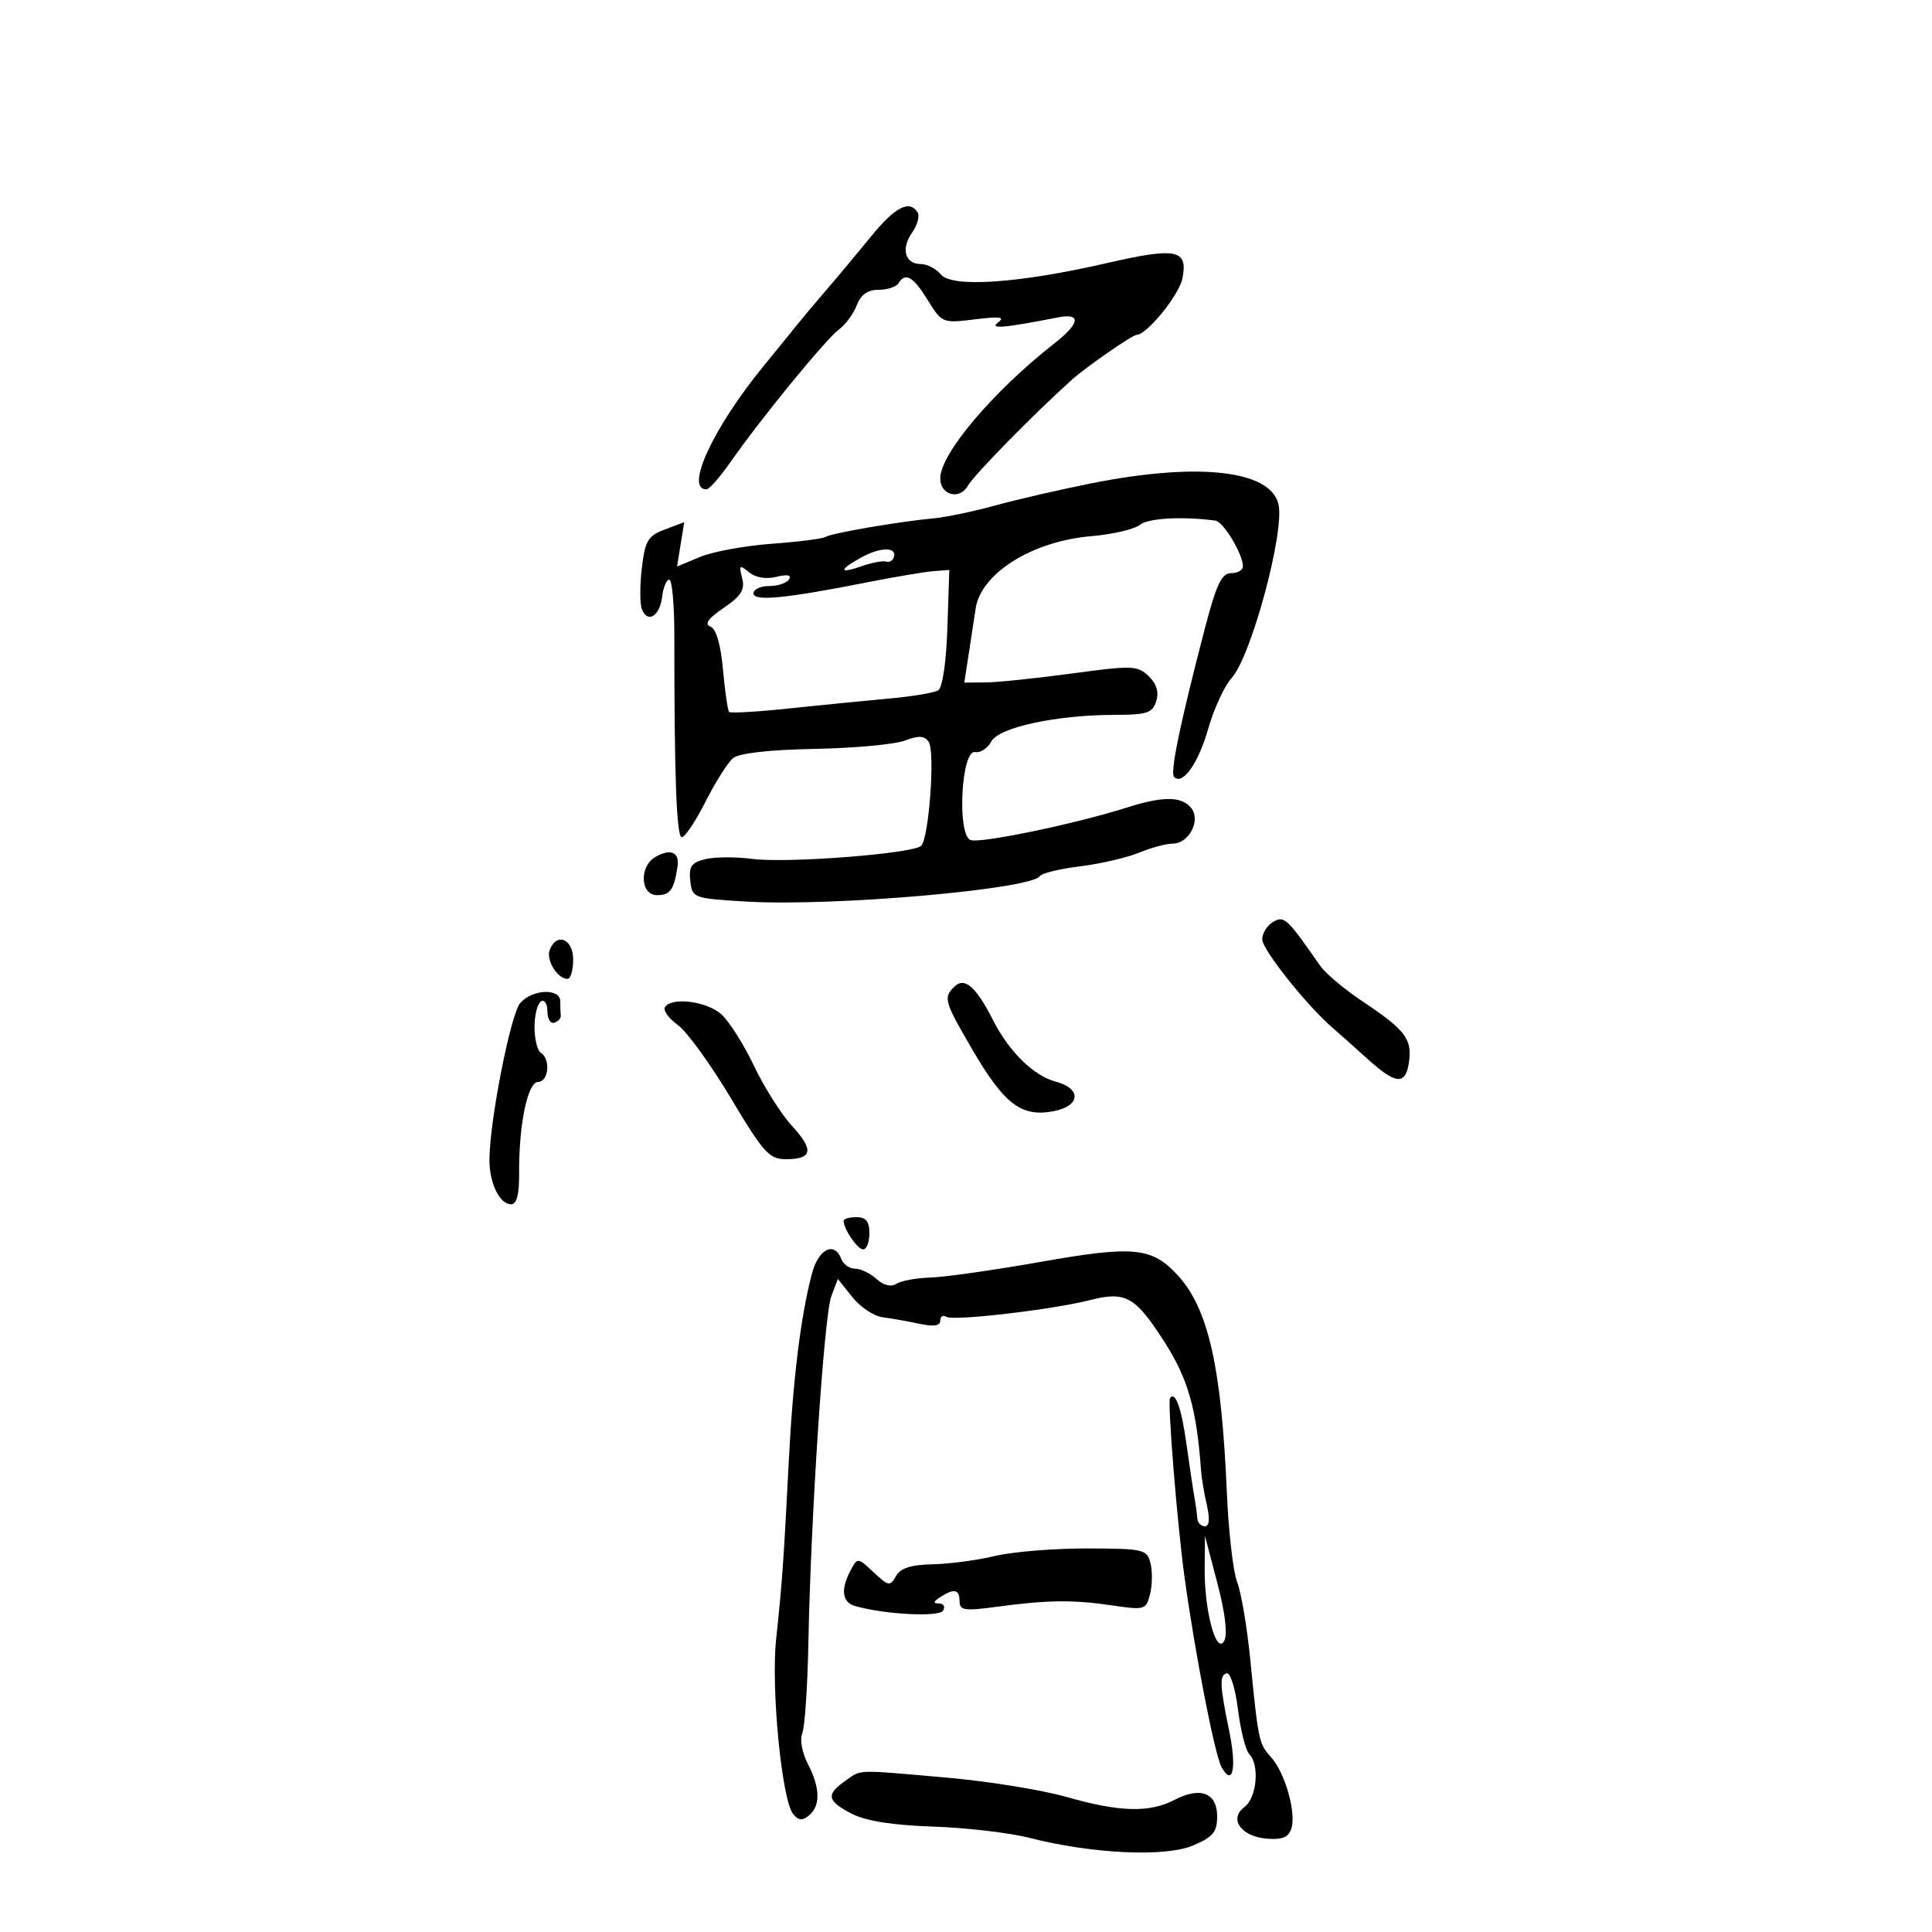 <svg xmlns="http://www.w3.org/2000/svg" width="300" height="300" viewBox="0 0 300 300" version="1.1">
	<path d="M 135.300 36.665 C 133.210 39.230, 130.109 42.943, 128.408 44.915 C 126.707 46.887, 124.598 49.400, 123.720 50.500 C 122.841 51.600, 120.545 54.426, 118.616 56.779 C 110.739 66.391, 106.252 76.073, 109.719 75.979 C 110.148 75.967, 111.825 74.054, 113.445 71.729 C 118.079 65.074, 128.256 52.636, 130.284 51.149 C 131.297 50.406, 132.537 48.719, 133.038 47.399 C 133.661 45.762, 134.734 45, 136.416 45 C 137.772 45, 139.160 44.550, 139.500 44 C 140.591 42.234, 141.785 42.916, 144.067 46.609 C 146.268 50.170, 146.366 50.210, 151.399 49.586 C 155.228 49.111, 156.126 49.227, 155 50.051 C 153.521 51.134, 155.868 50.941, 164.250 49.291 C 167.933 48.566, 167.730 50.192, 163.750 53.303 C 154.222 60.753, 146 70.468, 146 74.278 C 146 76.907, 149.030 77.699, 150.310 75.404 C 151.236 73.744, 160.640 64.164, 166.500 58.912 C 168.671 56.967, 175.844 52, 176.483 52 C 178.074 52, 183.083 45.834, 183.603 43.237 C 184.507 38.717, 182.707 38.361, 171.724 40.886 C 158.201 43.993, 147.825 44.699, 146.106 42.627 C 145.363 41.732, 143.958 41, 142.985 41 C 140.521 41, 139.867 38.635, 141.633 36.113 C 142.449 34.949, 142.838 33.547, 142.499 32.998 C 141.248 30.974, 139.005 32.117, 135.300 36.665 M 169.500 75.046 C 164.550 76.033, 157.800 77.587, 154.500 78.501 C 151.200 79.414, 146.925 80.308, 145 80.486 C 139.616 80.986, 129.171 82.776, 128.225 83.361 C 127.760 83.649, 123.980 84.133, 119.825 84.436 C 115.670 84.740, 110.664 85.660, 108.700 86.481 L 105.130 87.972 105.689 84.526 L 106.249 81.080 103.243 82.214 C 100.611 83.208, 100.166 83.952, 99.662 88.206 C 99.346 90.877, 99.348 93.743, 99.667 94.574 C 100.542 96.855, 102.458 95.698, 102.816 92.673 C 102.990 91.203, 103.489 90, 103.924 90 C 104.360 90, 104.714 93.938, 104.712 98.750 C 104.700 120.632, 105.048 130, 105.871 130 C 106.361 130, 108.019 127.515, 109.556 124.477 C 111.093 121.440, 113.015 118.402, 113.829 117.727 C 114.764 116.951, 119.417 116.422, 126.487 116.289 C 132.635 116.173, 138.941 115.593, 140.500 115 C 142.667 114.176, 143.541 114.226, 144.212 115.211 C 145.223 116.695, 144.255 130.086, 143.048 131.329 C 141.858 132.553, 122.245 134.078, 116.803 133.369 C 114.220 133.032, 110.929 133.052, 109.490 133.413 C 107.356 133.949, 106.932 134.570, 107.187 136.785 C 107.495 139.455, 107.640 139.508, 116 140 C 129.341 140.785, 160.208 138.090, 161.482 136.030 C 161.752 135.592, 164.567 134.912, 167.737 134.519 C 170.907 134.126, 175.017 133.174, 176.872 132.402 C 178.727 131.631, 181.073 131, 182.087 131 C 184.641 131, 186.524 127.336, 184.947 125.436 C 183.443 123.625, 180.558 123.617, 174.928 125.410 C 167.007 127.933, 152.188 131.009, 150.702 130.439 C 148.573 129.622, 149.261 116.374, 151.411 116.782 C 152.227 116.937, 153.359 116.197, 153.926 115.138 C 155.109 112.928, 164.119 111, 173.265 111 C 178.091 111, 178.958 110.707, 179.537 108.882 C 179.989 107.458, 179.602 106.183, 178.355 104.989 C 176.630 103.337, 175.799 103.308, 166.500 104.570 C 161 105.317, 154.978 105.944, 153.118 105.964 L 149.737 106 150.390 101.750 C 150.749 99.412, 151.246 96.150, 151.494 94.500 C 152.318 89.029, 160.269 84.042, 169.412 83.261 C 172.760 82.975, 176.175 82.181, 177 81.497 C 178.255 80.456, 183.576 80.157, 188.724 80.838 C 189.971 81.003, 193 86.042, 193 87.950 C 193 88.528, 192.173 89, 191.162 89 C 189.690 89, 188.869 90.748, 187.048 97.750 C 183.190 112.588, 181.661 119.994, 182.320 120.653 C 183.646 121.980, 186.083 118.518, 187.623 113.119 C 188.505 110.029, 190.124 106.519, 191.222 105.320 C 194.285 101.973, 199.542 82.463, 198.513 78.256 C 197.228 72.998, 186.004 71.757, 169.500 75.046 M 133.750 86.559 C 130.183 88.511, 130.235 89.163, 133.857 87.900 C 135.428 87.352, 137.115 87.038, 137.607 87.202 C 138.098 87.366, 138.636 87.050, 138.803 86.500 C 139.288 84.898, 136.730 84.928, 133.750 86.559 M 115.239 89.773 C 115.703 91.575, 115.107 92.535, 112.365 94.398 C 109.966 96.028, 109.334 96.914, 110.305 97.287 C 111.203 97.631, 111.907 100.041, 112.265 103.991 C 112.573 107.383, 113.003 110.336, 113.221 110.554 C 113.438 110.772, 117.640 110.525, 122.558 110.005 C 127.476 109.486, 134.439 108.797, 138.032 108.474 C 141.625 108.152, 145.070 107.575, 145.689 107.192 C 146.347 106.785, 146.936 102.770, 147.111 97.499 L 147.409 88.500 144.954 88.687 C 143.604 88.790, 138.900 89.585, 134.500 90.455 C 121.911 92.942, 117 93.411, 117 92.127 C 117 91.507, 118.098 91, 119.441 91 C 120.784 91, 122.171 90.532, 122.525 89.960 C 122.942 89.285, 122.256 89.149, 120.571 89.572 C 118.970 89.973, 117.337 89.701, 116.314 88.862 C 114.838 87.652, 114.718 87.753, 115.239 89.773 M 101.750 133.082 C 99.215 134.556, 99.426 139, 102.031 139 C 104.057 139, 104.639 138.193, 105.202 134.604 C 105.560 132.322, 104.136 131.695, 101.750 133.082 M 197.711 143.142 C 196.770 143.668, 196 144.901, 196 145.880 C 196 147.464, 203.031 156.278, 207 159.669 C 207.825 160.374, 210.268 162.548, 212.428 164.500 C 216.879 168.520, 218.359 168.546, 218.822 164.612 C 219.217 161.260, 218.074 159.823, 211.576 155.497 C 208.784 153.639, 205.825 151.150, 205 149.966 C 199.816 142.526, 199.440 142.174, 197.711 143.142 M 85.357 147.513 C 84.759 149.070, 86.565 152, 88.122 152 C 88.605 152, 89 150.650, 89 149 C 89 145.774, 86.427 144.724, 85.357 147.513 M 148.176 153.224 C 146.454 154.946, 146.611 155.485, 151.050 163.085 C 155.941 171.461, 158.612 173.483, 163.558 172.555 C 167.767 171.765, 168.002 169.045, 163.954 167.963 C 160.491 167.037, 156.697 163.325, 154.212 158.433 C 151.545 153.183, 149.759 151.641, 148.176 153.224 M 80.782 155.750 C 79.284 157.465, 76 174.210, 76 180.131 C 76 183.745, 77.591 187, 79.358 187 C 80.233 187, 80.634 185.478, 80.608 182.250 C 80.547 174.658, 81.927 168, 83.561 168 C 85.187 168, 85.533 164.448, 84 163.500 C 83.450 163.160, 83 161.360, 83 159.500 C 83 157.640, 83.450 155.840, 84 155.500 C 84.550 155.160, 85 155.846, 85 157.024 C 85 158.203, 85.484 159.005, 86.075 158.808 C 86.666 158.611, 87.116 158.124, 87.075 157.725 C 87.034 157.326, 87 156.325, 87 155.500 C 87 153.409, 82.674 153.583, 80.782 155.750 M 103.252 156.401 C 102.946 156.897, 103.851 158.144, 105.263 159.173 C 106.676 160.202, 110.377 165.309, 113.487 170.522 C 118.532 178.977, 119.453 180, 122.013 180 C 126.169 180, 126.431 178.593, 122.975 174.825 C 121.298 172.996, 118.644 168.800, 117.077 165.500 C 115.510 162.200, 113.230 158.600, 112.009 157.500 C 109.746 155.460, 104.259 154.772, 103.252 156.401 M 131 189.566 C 131 190.868, 133.144 194, 134.035 194 C 134.566 194, 135 192.875, 135 191.500 C 135 189.667, 134.467 189, 133 189 C 131.900 189, 131 189.255, 131 189.566 M 126.083 197.750 C 124.342 204.315, 123.131 214.135, 122.475 227 C 121.685 242.494, 121.456 245.715, 120.521 254.500 C 119.702 262.193, 121.398 279.570, 123.178 281.714 C 123.998 282.702, 124.602 282.745, 125.633 281.890 C 127.434 280.395, 127.362 277.601, 125.428 273.860 C 124.547 272.157, 124.171 270.089, 124.572 269.160 C 124.967 268.247, 125.397 261.875, 125.528 255 C 125.900 235.450, 127.971 204.205, 129.090 201.263 L 130.104 198.597 132.350 201.414 C 133.585 202.963, 135.699 204.372, 137.048 204.544 C 138.397 204.717, 140.963 205.171, 142.750 205.554 C 144.979 206.031, 146 205.878, 146 205.066 C 146 204.415, 146.437 204.152, 146.971 204.482 C 148.067 205.159, 163.502 203.353, 169.299 201.869 C 174.767 200.469, 176.284 201.318, 180.754 208.279 C 184.500 214.114, 185.809 218.711, 186.513 228.500 C 186.592 229.600, 186.995 231.963, 187.408 233.750 C 187.899 235.873, 187.785 237, 187.079 237 C 186.486 237, 185.963 236.438, 185.917 235.750 C 185.871 235.063, 185.670 233.600, 185.470 232.500 C 185.271 231.400, 184.717 227.696, 184.239 224.269 C 183.450 218.600, 182.519 215.986, 181.682 217.083 C 181.259 217.639, 182.815 236.824, 183.947 245 C 185.614 257.041, 188.636 272.526, 189.683 274.399 C 191.426 277.512, 192.063 274.572, 190.884 268.855 C 189.390 261.615, 189.327 260.126, 190.500 259.825 C 191.050 259.683, 191.832 262.224, 192.237 265.471 C 192.643 268.718, 193.431 271.831, 193.987 272.387 C 195.620 274.020, 195.157 279.163, 193.250 280.581 C 190.752 282.439, 192.709 285.194, 196.754 285.512 C 199.112 285.698, 200.093 285.283, 200.527 283.916 C 201.304 281.467, 199.529 275.242, 197.373 272.860 C 195.475 270.763, 195.404 270.425, 194.119 257.500 C 193.627 252.550, 192.718 247.220, 192.101 245.655 C 191.483 244.090, 190.763 237.790, 190.500 231.655 C 189.672 212.299, 187.625 203.225, 182.924 198.078 C 178.885 193.656, 176.098 193.380, 161.506 195.957 C 154.353 197.220, 146.700 198.309, 144.500 198.377 C 142.300 198.444, 139.909 198.882, 139.187 199.348 C 138.368 199.877, 137.209 199.594, 136.108 198.598 C 135.137 197.719, 133.639 197, 132.778 197 C 131.918 197, 130.955 196.325, 130.638 195.500 C 129.562 192.695, 127.101 193.911, 126.083 197.750 M 187.061 243.500 C 186.996 250.081, 188.851 257.018, 190.085 254.812 C 190.647 253.808, 190.267 250.553, 189.040 245.867 L 187.110 238.500 187.061 243.500 M 154.500 241.614 C 151.750 242.271, 147.385 242.851, 144.800 242.904 C 141.439 242.973, 139.821 243.497, 139.124 244.744 C 138.221 246.356, 137.960 246.311, 135.659 244.150 C 133.191 241.831, 133.162 241.828, 132.085 243.840 C 130.510 246.784, 130.751 248.793, 132.750 249.373 C 137.273 250.686, 145.796 251.139, 146.438 250.100 C 146.812 249.495, 146.529 248.993, 145.809 248.985 C 144.858 248.974, 144.910 248.704, 146 248 C 148.167 246.600, 149 246.777, 149 248.640 C 149 250.060, 149.772 250.176, 154.750 249.503 C 162.652 248.436, 166.621 248.389, 172.723 249.290 C 177.753 250.033, 177.970 249.968, 178.582 247.531 C 178.931 246.139, 178.961 243.980, 178.648 242.733 C 178.108 240.582, 177.601 240.464, 168.789 240.442 C 163.680 240.430, 157.250 240.957, 154.500 241.614 M 131.223 276.557 C 128.219 278.661, 128.419 279.648, 132.250 281.631 C 134.434 282.762, 138.575 283.418, 144.873 283.631 C 150.029 283.805, 156.779 284.595, 159.873 285.386 C 169.590 287.870, 180.948 288.400, 185.250 286.569 C 188.362 285.244, 189 284.477, 189 282.054 C 189 278.399, 186.407 277.386, 182.402 279.475 C 178.496 281.511, 173.849 281.388, 165.599 279.028 C 161.807 277.944, 153.484 276.599, 147.102 276.039 C 132.578 274.764, 133.840 274.723, 131.223 276.557" stroke="none" fill="black" fill-rule="evenodd"/>
</svg>